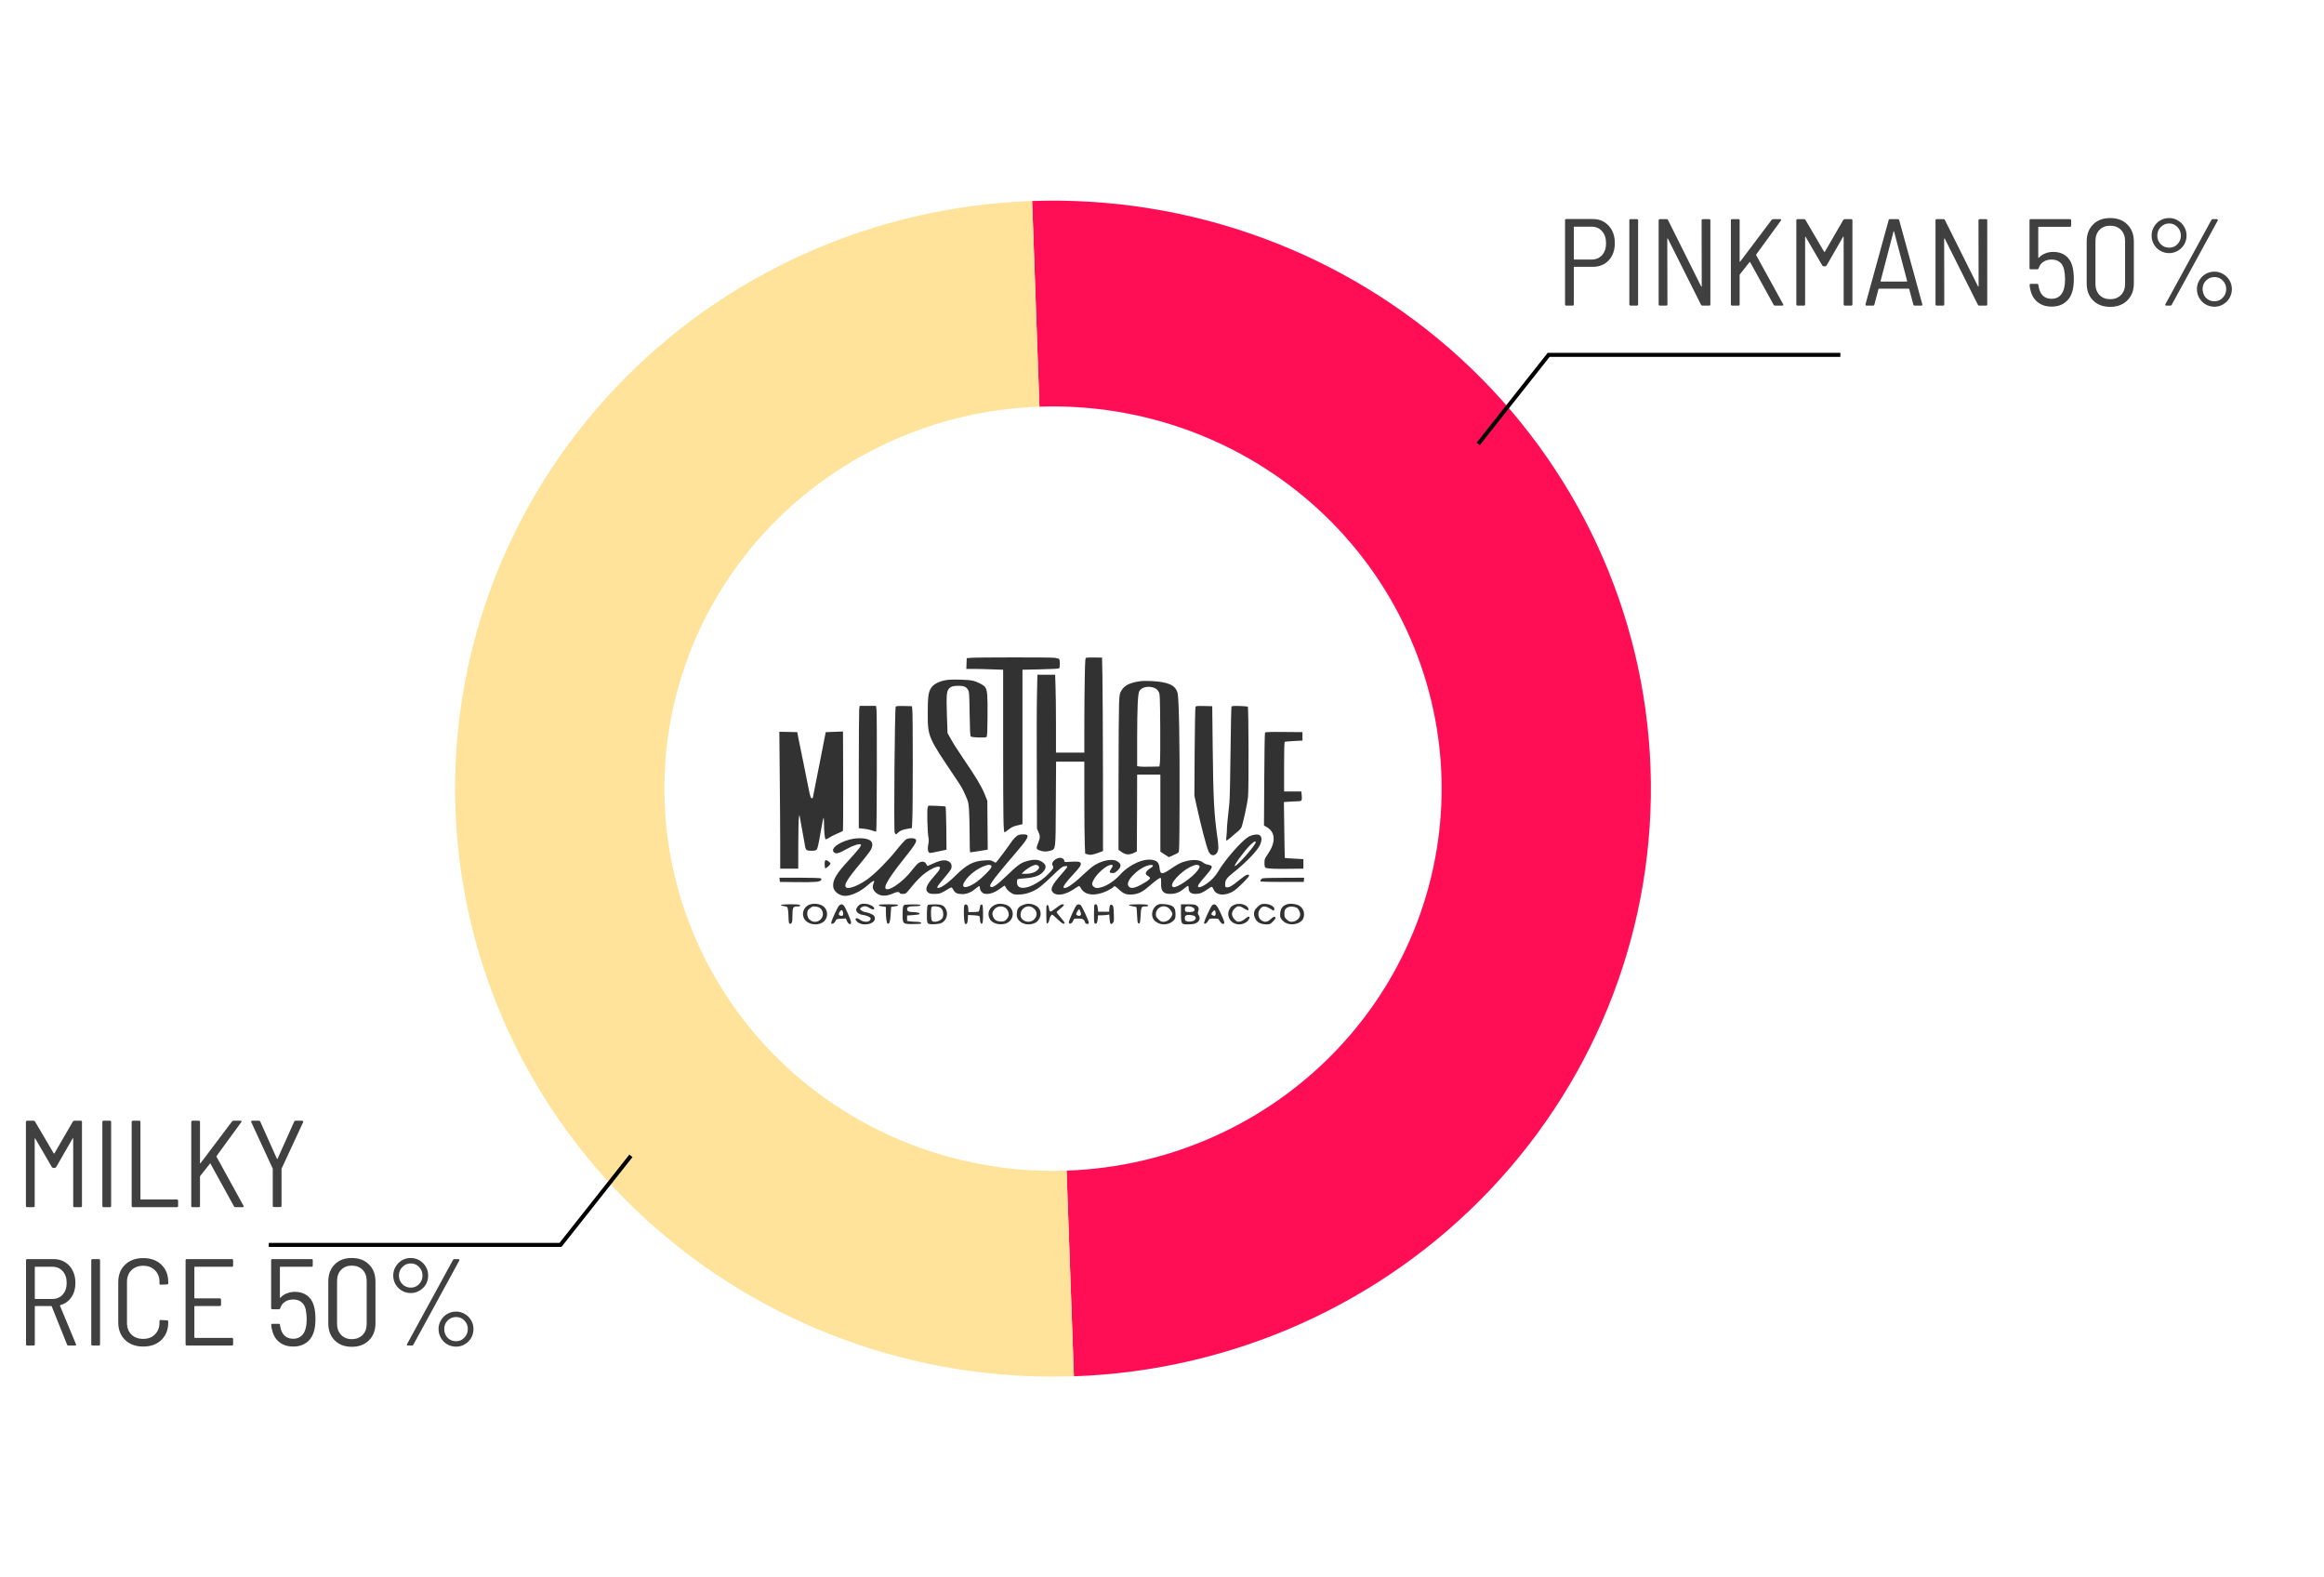 <svg width="84" height="57" viewBox="0 0 84 57" fill="none" xmlns="http://www.w3.org/2000/svg">
<path d="M37.306 7.263C43.034 7.066 48.607 9.115 52.799 12.958C56.991 16.801 59.459 22.125 59.658 27.756C59.858 33.389 57.775 38.868 53.866 42.989C49.957 47.111 44.543 49.537 38.815 49.733L38.551 42.301C42.274 42.173 45.793 40.596 48.334 37.917C50.875 35.239 52.229 31.677 52.099 28.016C51.969 24.355 50.365 20.895 47.641 18.397C44.916 15.899 41.294 14.567 37.57 14.695L37.306 7.263Z" fill="#FF0E56"/>
<path d="M38.815 49.733C33.087 49.93 27.514 47.882 23.322 44.038C19.13 40.195 16.663 34.872 16.462 29.24C16.262 23.608 18.346 18.128 22.255 14.007C26.164 9.885 31.578 7.459 37.306 7.263L37.57 14.695C33.847 14.823 30.328 16.4 27.787 19.079C25.246 21.758 23.892 25.319 24.022 28.98C24.152 32.641 25.756 36.101 28.48 38.599C31.205 41.097 34.828 42.429 38.551 42.301L38.815 49.733Z" fill="#FFE39B"/>
<path d="M53.43 16.041L55.975 12.823H66.519" stroke="black" stroke-width="0.146"/>
<path d="M22.804 41.768L20.259 44.985H9.715" stroke="black" stroke-width="0.146"/>
<path d="M2.633 40.529C2.648 40.508 2.665 40.498 2.686 40.498H2.918C2.948 40.498 2.963 40.513 2.963 40.542V43.577C2.963 43.607 2.948 43.622 2.918 43.622H2.691C2.661 43.622 2.646 43.607 2.646 43.577V41.149C2.646 41.141 2.643 41.135 2.637 41.132C2.631 41.129 2.627 41.132 2.624 41.141L2.03 42.172C2.015 42.192 1.997 42.203 1.977 42.203H1.928C1.907 42.203 1.889 42.192 1.874 42.172L1.276 41.145C1.273 41.136 1.268 41.133 1.263 41.136C1.257 41.139 1.254 41.145 1.254 41.154V43.577C1.254 43.607 1.239 43.622 1.209 43.622H0.981C0.952 43.622 0.937 43.607 0.937 43.577V40.542C0.937 40.513 0.952 40.498 0.981 40.498H1.213C1.234 40.498 1.252 40.508 1.267 40.529L1.941 41.676C1.944 41.679 1.948 41.681 1.954 41.681C1.96 41.681 1.965 41.679 1.968 41.676L2.633 40.529ZM3.745 43.622C3.715 43.622 3.7 43.607 3.7 43.577V40.542C3.7 40.513 3.715 40.498 3.745 40.498H3.972C4.002 40.498 4.017 40.513 4.017 40.542V43.577C4.017 43.607 4.002 43.622 3.972 43.622H3.745ZM4.804 43.622C4.774 43.622 4.759 43.607 4.759 43.577V40.542C4.759 40.513 4.774 40.498 4.804 40.498H5.032C5.061 40.498 5.076 40.513 5.076 40.542V43.328C5.076 43.339 5.082 43.345 5.094 43.345H6.393C6.423 43.345 6.438 43.36 6.438 43.39V43.577C6.438 43.607 6.423 43.622 6.393 43.622H4.804ZM6.957 43.622C6.927 43.622 6.913 43.607 6.913 43.577V40.542C6.913 40.513 6.927 40.498 6.957 40.498H7.185C7.215 40.498 7.229 40.513 7.229 40.542V42.024C7.229 42.03 7.232 42.035 7.238 42.038C7.244 42.038 7.249 42.035 7.252 42.029L8.385 40.525C8.397 40.507 8.417 40.498 8.443 40.498H8.693C8.711 40.498 8.723 40.504 8.729 40.516C8.735 40.525 8.732 40.536 8.72 40.551L7.827 41.774C7.825 41.783 7.825 41.792 7.827 41.801L8.8 43.569C8.806 43.58 8.809 43.589 8.809 43.595C8.809 43.613 8.796 43.622 8.769 43.622H8.51C8.484 43.622 8.466 43.612 8.457 43.591L7.609 42.051C7.603 42.036 7.595 42.036 7.586 42.051L7.238 42.493C7.232 42.499 7.229 42.506 7.229 42.515V43.577C7.229 43.607 7.215 43.622 7.185 43.622H6.957ZM9.904 43.618C9.874 43.618 9.859 43.603 9.859 43.573V42.243C9.859 42.231 9.858 42.224 9.855 42.221L9.083 40.551L9.078 40.533C9.078 40.51 9.092 40.498 9.118 40.498H9.36C9.383 40.498 9.4 40.51 9.409 40.533L10.007 41.868C10.01 41.874 10.014 41.877 10.02 41.877C10.026 41.877 10.03 41.874 10.034 41.868L10.632 40.533C10.64 40.51 10.657 40.498 10.681 40.498H10.922C10.937 40.498 10.947 40.504 10.953 40.516C10.962 40.525 10.963 40.536 10.957 40.551L10.181 42.221C10.178 42.224 10.176 42.231 10.176 42.243V43.573C10.176 43.603 10.161 43.618 10.132 43.618H9.904ZM2.472 48.622C2.448 48.622 2.432 48.61 2.423 48.586L1.87 47.207C1.867 47.198 1.861 47.194 1.852 47.194H1.276C1.264 47.194 1.258 47.2 1.258 47.212V48.577C1.258 48.607 1.243 48.622 1.213 48.622H0.986C0.956 48.622 0.941 48.607 0.941 48.577V45.542C0.941 45.513 0.956 45.498 0.986 45.498H1.932C2.087 45.498 2.224 45.533 2.343 45.605C2.465 45.676 2.558 45.778 2.624 45.908C2.692 46.039 2.726 46.19 2.726 46.359C2.726 46.562 2.677 46.734 2.579 46.877C2.481 47.02 2.347 47.115 2.177 47.163C2.166 47.169 2.163 47.176 2.169 47.185L2.744 48.569L2.749 48.586C2.749 48.61 2.735 48.622 2.709 48.622H2.472ZM1.276 45.775C1.264 45.775 1.258 45.781 1.258 45.792V46.922C1.258 46.934 1.264 46.939 1.276 46.939H1.892C2.047 46.939 2.172 46.886 2.267 46.779C2.362 46.672 2.41 46.532 2.41 46.359C2.41 46.184 2.362 46.042 2.267 45.935C2.172 45.828 2.047 45.775 1.892 45.775H1.276ZM3.344 48.622C3.314 48.622 3.299 48.607 3.299 48.577V45.542C3.299 45.513 3.314 45.498 3.344 45.498H3.571C3.601 45.498 3.616 45.513 3.616 45.542V48.577C3.616 48.607 3.601 48.622 3.571 48.622H3.344ZM5.175 48.658C4.904 48.658 4.686 48.577 4.519 48.417C4.355 48.256 4.274 48.043 4.274 47.779V46.337C4.274 46.072 4.355 45.861 4.519 45.703C4.686 45.542 4.904 45.462 5.175 45.462C5.449 45.462 5.668 45.541 5.831 45.699C5.998 45.856 6.081 46.066 6.081 46.328V46.368C6.081 46.398 6.066 46.413 6.037 46.413L5.809 46.422C5.779 46.422 5.764 46.408 5.764 46.382V46.319C5.764 46.146 5.709 46.007 5.599 45.9C5.492 45.792 5.351 45.739 5.175 45.739C5 45.739 4.858 45.792 4.751 45.9C4.644 46.004 4.59 46.144 4.59 46.319V47.801C4.59 47.976 4.644 48.118 4.751 48.225C4.858 48.329 5 48.381 5.175 48.381C5.351 48.381 5.492 48.328 5.599 48.22C5.709 48.113 5.764 47.973 5.764 47.801V47.738C5.764 47.712 5.779 47.698 5.809 47.698L6.037 47.712C6.066 47.712 6.081 47.726 6.081 47.756V47.787C6.081 48.049 5.998 48.261 5.831 48.421C5.668 48.579 5.449 48.658 5.175 48.658ZM8.426 45.73C8.426 45.76 8.411 45.775 8.381 45.775H7.042C7.031 45.775 7.025 45.781 7.025 45.792V46.899C7.025 46.911 7.031 46.917 7.042 46.917H7.944C7.974 46.917 7.989 46.932 7.989 46.962V47.149C7.989 47.179 7.974 47.194 7.944 47.194H7.042C7.031 47.194 7.025 47.2 7.025 47.212V48.328C7.025 48.339 7.031 48.345 7.042 48.345H8.381C8.411 48.345 8.426 48.36 8.426 48.39V48.577C8.426 48.607 8.411 48.622 8.381 48.622H6.752C6.723 48.622 6.708 48.607 6.708 48.577V45.542C6.708 45.513 6.723 45.498 6.752 45.498H8.381C8.411 45.498 8.426 45.513 8.426 45.542V45.73ZM11.344 47.18C11.383 47.32 11.402 47.481 11.402 47.663C11.402 47.814 11.389 47.945 11.362 48.055C11.317 48.249 11.228 48.397 11.094 48.502C10.963 48.606 10.798 48.658 10.599 48.658C10.396 48.658 10.228 48.604 10.094 48.497C9.96 48.39 9.873 48.24 9.831 48.046C9.816 47.993 9.807 47.938 9.804 47.881V47.872C9.804 47.848 9.818 47.837 9.844 47.837H10.076C10.103 47.837 10.118 47.848 10.121 47.872V47.89L10.139 47.979C10.166 48.107 10.218 48.206 10.295 48.274C10.376 48.342 10.477 48.377 10.599 48.377C10.718 48.377 10.816 48.342 10.893 48.274C10.974 48.203 11.027 48.103 11.054 47.975C11.075 47.892 11.085 47.789 11.085 47.667C11.085 47.554 11.073 47.438 11.05 47.319C11.023 47.2 10.971 47.111 10.893 47.051C10.816 46.989 10.718 46.957 10.599 46.957C10.486 46.957 10.387 46.984 10.304 47.038C10.224 47.088 10.167 47.163 10.134 47.261L10.126 47.279C10.123 47.3 10.108 47.31 10.081 47.31H9.844C9.815 47.31 9.8 47.295 9.8 47.265V45.542C9.8 45.513 9.815 45.498 9.844 45.498H11.259C11.289 45.498 11.304 45.513 11.304 45.542V45.73C11.304 45.76 11.289 45.775 11.259 45.775H10.134C10.123 45.775 10.117 45.781 10.117 45.792V46.886C10.117 46.892 10.118 46.896 10.121 46.899C10.127 46.899 10.133 46.896 10.139 46.89C10.198 46.825 10.273 46.774 10.362 46.739C10.454 46.7 10.553 46.681 10.657 46.681C10.832 46.681 10.978 46.724 11.094 46.81C11.213 46.893 11.296 47.017 11.344 47.18ZM12.714 48.667C12.458 48.667 12.253 48.589 12.098 48.435C11.943 48.28 11.866 48.073 11.866 47.814V46.306C11.866 46.05 11.943 45.844 12.098 45.69C12.253 45.535 12.458 45.458 12.714 45.458C12.973 45.458 13.18 45.535 13.334 45.69C13.492 45.844 13.571 46.05 13.571 46.306V47.814C13.571 48.073 13.492 48.28 13.334 48.435C13.18 48.589 12.973 48.667 12.714 48.667ZM12.714 48.39C12.878 48.39 13.009 48.339 13.107 48.238C13.205 48.137 13.254 48.003 13.254 47.837V46.288C13.254 46.121 13.205 45.987 13.107 45.886C13.009 45.785 12.878 45.734 12.714 45.734C12.556 45.734 12.428 45.785 12.33 45.886C12.232 45.987 12.183 46.121 12.183 46.288V47.837C12.183 48 12.232 48.134 12.33 48.238C12.428 48.339 12.556 48.39 12.714 48.39ZM14.847 46.725C14.731 46.725 14.624 46.697 14.526 46.64C14.431 46.584 14.355 46.508 14.298 46.413C14.242 46.315 14.213 46.207 14.213 46.091C14.213 45.975 14.242 45.87 14.298 45.775C14.355 45.676 14.431 45.599 14.526 45.542C14.624 45.486 14.731 45.458 14.847 45.458C14.96 45.458 15.064 45.486 15.159 45.542C15.258 45.599 15.335 45.676 15.392 45.775C15.448 45.87 15.476 45.975 15.476 46.091C15.476 46.207 15.448 46.315 15.392 46.413C15.335 46.508 15.258 46.584 15.159 46.64C15.064 46.697 14.96 46.725 14.847 46.725ZM14.744 48.622C14.729 48.622 14.718 48.618 14.709 48.609C14.703 48.597 14.704 48.583 14.713 48.569L16.373 45.529C16.382 45.508 16.4 45.498 16.427 45.498H16.57C16.585 45.498 16.595 45.504 16.601 45.516C16.61 45.525 16.61 45.536 16.601 45.551L14.941 48.591C14.932 48.612 14.914 48.622 14.887 48.622H14.744ZM14.847 46.529C14.966 46.529 15.066 46.487 15.146 46.404C15.229 46.318 15.271 46.213 15.271 46.091C15.271 45.969 15.229 45.867 15.146 45.783C15.066 45.697 14.966 45.654 14.847 45.654C14.728 45.654 14.627 45.697 14.544 45.783C14.46 45.867 14.419 45.969 14.419 46.091C14.419 46.213 14.46 46.318 14.544 46.404C14.627 46.487 14.728 46.529 14.847 46.529ZM16.485 48.662C16.369 48.662 16.262 48.634 16.164 48.577C16.069 48.521 15.993 48.444 15.936 48.345C15.88 48.247 15.851 48.14 15.851 48.024C15.851 47.911 15.88 47.807 15.936 47.712C15.993 47.613 16.069 47.536 16.164 47.48C16.262 47.423 16.369 47.395 16.485 47.395C16.598 47.395 16.702 47.423 16.797 47.48C16.896 47.536 16.973 47.613 17.03 47.712C17.086 47.807 17.114 47.911 17.114 48.024C17.114 48.14 17.086 48.247 17.03 48.345C16.973 48.444 16.896 48.521 16.797 48.577C16.702 48.634 16.598 48.662 16.485 48.662ZM16.485 48.466C16.604 48.466 16.704 48.423 16.784 48.336C16.867 48.25 16.909 48.146 16.909 48.024C16.909 47.902 16.867 47.799 16.784 47.716C16.704 47.633 16.604 47.591 16.485 47.591C16.366 47.591 16.265 47.633 16.182 47.716C16.098 47.799 16.057 47.902 16.057 48.024C16.057 48.149 16.097 48.255 16.177 48.341C16.26 48.424 16.363 48.466 16.485 48.466Z" fill="#404040"/>
<path d="M57.568 7.915C57.806 7.915 57.998 7.995 58.144 8.156C58.292 8.313 58.367 8.523 58.367 8.785C58.367 9.044 58.292 9.252 58.144 9.41C57.998 9.565 57.806 9.642 57.568 9.642H56.903C56.891 9.642 56.885 9.648 56.885 9.66V10.999C56.885 11.029 56.87 11.043 56.84 11.043H56.613C56.583 11.043 56.568 11.029 56.568 10.999V7.959C56.568 7.93 56.583 7.915 56.613 7.915H57.568ZM57.528 9.379C57.685 9.379 57.812 9.325 57.907 9.218C58.002 9.111 58.05 8.968 58.05 8.79C58.05 8.608 58.002 8.464 57.907 8.357C57.812 8.246 57.685 8.191 57.528 8.191H56.903C56.891 8.191 56.885 8.197 56.885 8.209V9.361C56.885 9.373 56.891 9.379 56.903 9.379H57.528ZM58.936 11.043C58.907 11.043 58.892 11.029 58.892 10.999V7.964C58.892 7.934 58.907 7.919 58.936 7.919H59.164C59.194 7.919 59.209 7.934 59.209 7.964V10.999C59.209 11.029 59.194 11.043 59.164 11.043H58.936ZM61.504 7.964C61.504 7.934 61.519 7.919 61.549 7.919H61.776C61.806 7.919 61.821 7.934 61.821 7.964V10.999C61.821 11.029 61.806 11.043 61.776 11.043H61.535C61.508 11.043 61.491 11.033 61.482 11.012L60.285 8.624C60.28 8.618 60.274 8.615 60.268 8.615C60.265 8.615 60.263 8.62 60.263 8.629L60.268 10.999C60.268 11.029 60.253 11.043 60.223 11.043H59.995C59.966 11.043 59.951 11.029 59.951 10.999V7.964C59.951 7.934 59.966 7.919 59.995 7.919H60.236C60.263 7.919 60.281 7.93 60.29 7.95L61.486 10.347C61.492 10.353 61.497 10.356 61.499 10.356C61.505 10.356 61.508 10.352 61.508 10.343L61.504 7.964ZM62.606 11.043C62.577 11.043 62.562 11.029 62.562 10.999V7.964C62.562 7.934 62.577 7.919 62.606 7.919H62.834C62.864 7.919 62.879 7.934 62.879 7.964V9.446C62.879 9.452 62.882 9.456 62.887 9.459C62.893 9.459 62.898 9.456 62.901 9.45L64.034 7.946C64.046 7.928 64.066 7.919 64.093 7.919H64.343C64.36 7.919 64.372 7.925 64.378 7.937C64.384 7.946 64.381 7.958 64.369 7.973L63.477 9.196C63.474 9.205 63.474 9.214 63.477 9.222L64.45 10.99C64.456 11.002 64.459 11.011 64.459 11.017C64.459 11.034 64.445 11.043 64.418 11.043H64.159C64.133 11.043 64.115 11.033 64.106 11.012L63.258 9.472C63.252 9.458 63.245 9.458 63.236 9.472L62.887 9.914C62.882 9.92 62.879 9.928 62.879 9.937V10.999C62.879 11.029 62.864 11.043 62.834 11.043H62.606ZM66.624 7.95C66.639 7.93 66.657 7.919 66.678 7.919H66.91C66.94 7.919 66.955 7.934 66.955 7.964V10.999C66.955 11.029 66.94 11.043 66.91 11.043H66.682C66.653 11.043 66.638 11.029 66.638 10.999V8.571C66.638 8.562 66.635 8.556 66.629 8.553C66.623 8.55 66.618 8.553 66.615 8.562L66.022 9.593C66.007 9.614 65.989 9.624 65.968 9.624H65.919C65.898 9.624 65.88 9.614 65.866 9.593L65.267 8.566C65.264 8.557 65.26 8.554 65.254 8.557C65.248 8.56 65.245 8.566 65.245 8.575V10.999C65.245 11.029 65.23 11.043 65.201 11.043H64.973C64.943 11.043 64.928 11.029 64.928 10.999V7.964C64.928 7.934 64.943 7.919 64.973 7.919H65.205C65.226 7.919 65.244 7.93 65.259 7.95L65.933 9.097C65.936 9.1 65.94 9.102 65.946 9.102C65.952 9.102 65.956 9.1 65.959 9.097L66.624 7.95ZM69.205 11.043C69.178 11.043 69.162 11.03 69.156 11.003L69.008 10.445C69.005 10.437 68.998 10.432 68.986 10.432H67.919C67.907 10.432 67.9 10.437 67.897 10.445L67.75 11.003C67.744 11.03 67.728 11.043 67.701 11.043H67.469C67.454 11.043 67.442 11.039 67.433 11.03C67.427 11.021 67.425 11.009 67.428 10.994L68.263 7.959C68.269 7.933 68.285 7.919 68.312 7.919H68.598C68.625 7.919 68.641 7.933 68.647 7.959L69.481 10.994L69.486 11.008C69.486 11.032 69.471 11.043 69.441 11.043H69.205ZM67.973 10.155C67.97 10.158 67.97 10.163 67.973 10.169C67.979 10.172 67.985 10.173 67.991 10.173H68.915C68.921 10.173 68.925 10.172 68.928 10.169C68.934 10.163 68.936 10.158 68.933 10.155L68.459 8.361C68.457 8.355 68.454 8.352 68.451 8.352C68.448 8.352 68.445 8.355 68.442 8.361L67.973 10.155ZM71.511 7.964C71.511 7.934 71.526 7.919 71.556 7.919H71.784C71.814 7.919 71.828 7.934 71.828 7.964V10.999C71.828 11.029 71.814 11.043 71.784 11.043H71.543C71.516 11.043 71.498 11.033 71.489 11.012L70.293 8.624C70.287 8.618 70.281 8.615 70.275 8.615C70.272 8.615 70.271 8.62 70.271 8.629L70.275 10.999C70.275 11.029 70.26 11.043 70.231 11.043H70.003C69.973 11.043 69.958 11.029 69.958 10.999V7.964C69.958 7.934 69.973 7.919 70.003 7.919H70.244C70.271 7.919 70.289 7.93 70.297 7.95L71.494 10.347C71.5 10.353 71.504 10.356 71.507 10.356C71.513 10.356 71.516 10.352 71.516 10.343L71.511 7.964ZM74.9 9.602C74.939 9.742 74.958 9.902 74.958 10.084C74.958 10.236 74.944 10.367 74.918 10.477C74.873 10.67 74.784 10.819 74.65 10.923C74.519 11.027 74.354 11.079 74.154 11.079C73.952 11.079 73.784 11.026 73.65 10.918C73.516 10.811 73.428 10.661 73.387 10.468C73.372 10.414 73.363 10.359 73.36 10.303V10.294C73.36 10.27 73.373 10.258 73.4 10.258H73.632C73.659 10.258 73.674 10.27 73.677 10.294V10.312L73.695 10.401C73.722 10.529 73.774 10.627 73.851 10.695C73.931 10.764 74.032 10.798 74.154 10.798C74.273 10.798 74.372 10.764 74.449 10.695C74.529 10.624 74.583 10.524 74.61 10.396C74.63 10.313 74.641 10.21 74.641 10.088C74.641 9.975 74.629 9.859 74.605 9.74C74.578 9.621 74.526 9.532 74.449 9.472C74.372 9.41 74.273 9.379 74.154 9.379C74.041 9.379 73.943 9.405 73.86 9.459C73.779 9.51 73.723 9.584 73.69 9.682L73.681 9.7C73.678 9.721 73.663 9.731 73.637 9.731H73.4C73.37 9.731 73.356 9.716 73.356 9.687V7.964C73.356 7.934 73.37 7.919 73.4 7.919H74.815C74.845 7.919 74.86 7.934 74.86 7.964V8.151C74.86 8.181 74.845 8.196 74.815 8.196H73.69C73.678 8.196 73.672 8.202 73.672 8.214V9.307C73.672 9.313 73.674 9.318 73.677 9.321C73.683 9.321 73.689 9.318 73.695 9.312C73.754 9.246 73.829 9.196 73.918 9.16C74.01 9.121 74.108 9.102 74.213 9.102C74.388 9.102 74.534 9.145 74.65 9.231C74.769 9.315 74.852 9.438 74.9 9.602ZM76.27 11.088C76.014 11.088 75.808 11.011 75.654 10.856C75.499 10.701 75.422 10.495 75.422 10.236V8.727C75.422 8.471 75.499 8.266 75.654 8.111C75.808 7.956 76.014 7.879 76.27 7.879C76.529 7.879 76.735 7.956 76.89 8.111C77.048 8.266 77.127 8.471 77.127 8.727V10.236C77.127 10.495 77.048 10.701 76.89 10.856C76.735 11.011 76.529 11.088 76.27 11.088ZM76.27 10.811C76.433 10.811 76.564 10.761 76.662 10.66C76.761 10.558 76.81 10.425 76.81 10.258V8.709C76.81 8.543 76.761 8.409 76.662 8.307C76.564 8.206 76.433 8.156 76.27 8.156C76.112 8.156 75.984 8.206 75.886 8.307C75.788 8.409 75.739 8.543 75.739 8.709V10.258C75.739 10.422 75.788 10.556 75.886 10.66C75.984 10.761 76.112 10.811 76.27 10.811ZM78.403 9.147C78.287 9.147 78.18 9.118 78.081 9.062C77.986 9.005 77.91 8.929 77.854 8.834C77.797 8.736 77.769 8.629 77.769 8.513C77.769 8.397 77.797 8.291 77.854 8.196C77.91 8.098 77.986 8.02 78.081 7.964C78.18 7.907 78.287 7.879 78.403 7.879C78.516 7.879 78.62 7.907 78.715 7.964C78.813 8.02 78.891 8.098 78.947 8.196C79.004 8.291 79.032 8.397 79.032 8.513C79.032 8.629 79.004 8.736 78.947 8.834C78.891 8.929 78.813 9.005 78.715 9.062C78.62 9.118 78.516 9.147 78.403 9.147ZM78.3 11.043C78.285 11.043 78.273 11.039 78.264 11.03C78.258 11.018 78.26 11.005 78.269 10.99L79.929 7.95C79.938 7.93 79.956 7.919 79.983 7.919H80.126C80.141 7.919 80.151 7.925 80.157 7.937C80.166 7.946 80.166 7.958 80.157 7.973L78.496 11.012C78.488 11.033 78.47 11.043 78.443 11.043H78.3ZM78.403 8.95C78.522 8.95 78.621 8.909 78.702 8.825C78.785 8.739 78.827 8.635 78.827 8.513C78.827 8.391 78.785 8.288 78.702 8.205C78.621 8.119 78.522 8.075 78.403 8.075C78.284 8.075 78.183 8.119 78.099 8.205C78.016 8.288 77.974 8.391 77.974 8.513C77.974 8.635 78.016 8.739 78.099 8.825C78.183 8.909 78.284 8.95 78.403 8.95ZM80.041 11.084C79.925 11.084 79.818 11.055 79.719 10.999C79.624 10.942 79.548 10.865 79.492 10.767C79.435 10.668 79.407 10.561 79.407 10.445C79.407 10.332 79.435 10.228 79.492 10.133C79.548 10.035 79.624 9.957 79.719 9.901C79.818 9.844 79.925 9.816 80.041 9.816C80.154 9.816 80.258 9.844 80.353 9.901C80.451 9.957 80.529 10.035 80.585 10.133C80.642 10.228 80.67 10.332 80.67 10.445C80.67 10.561 80.642 10.668 80.585 10.767C80.529 10.865 80.451 10.942 80.353 10.999C80.258 11.055 80.154 11.084 80.041 11.084ZM80.041 10.887C80.16 10.887 80.26 10.844 80.34 10.758C80.423 10.671 80.465 10.567 80.465 10.445C80.465 10.323 80.423 10.221 80.34 10.137C80.26 10.054 80.16 10.012 80.041 10.012C79.922 10.012 79.821 10.054 79.737 10.137C79.654 10.221 79.612 10.323 79.612 10.445C79.612 10.57 79.653 10.676 79.733 10.762C79.816 10.846 79.919 10.887 80.041 10.887Z" fill="#404040"/>
<path fill-rule="evenodd" clip-rule="evenodd" d="M35.094 23.77L34.942 23.784L34.935 23.977L34.928 24.171H35.17C35.303 24.171 35.604 24.178 35.834 24.187L36.258 24.201V26.889C36.258 29.506 36.267 30.075 36.309 30.075C36.319 30.075 36.389 30.029 36.463 29.97C36.57 29.886 36.631 29.857 36.778 29.825L36.957 29.782V26.992V24.201L37.614 24.187C38.103 24.176 38.275 24.164 38.289 24.143C38.315 24.101 38.312 23.862 38.287 23.822C38.273 23.801 38.205 23.78 38.128 23.77C37.97 23.749 35.317 23.752 35.094 23.77Z" fill="#323232"/>
<path fill-rule="evenodd" clip-rule="evenodd" d="M39.272 23.767C39.225 23.776 39.223 23.79 39.209 24.46C39.2 24.837 39.193 25.606 39.193 26.168V27.195H38.68H38.168V26.192C38.168 25.641 38.161 25.009 38.151 24.786L38.138 24.383H37.818H37.497L37.481 25.114C37.471 25.517 37.469 26.77 37.474 27.897L37.481 29.948L37.534 30.062C37.599 30.208 37.599 30.28 37.527 30.451C37.448 30.639 37.453 30.681 37.546 30.718C37.686 30.777 37.809 30.786 37.947 30.744C38.166 30.681 38.154 30.777 38.163 29.027L38.172 27.523H38.682H39.193V28.851C39.193 29.584 39.2 30.332 39.209 30.512L39.223 30.845L39.311 30.873C39.407 30.906 39.505 30.889 39.74 30.8L39.868 30.753L39.866 27.925C39.863 26.37 39.854 24.798 39.847 24.43L39.833 23.762L39.577 23.76C39.437 23.757 39.3 23.76 39.272 23.767Z" fill="#323232"/>
<path fill-rule="evenodd" clip-rule="evenodd" d="M34.236 24.57C33.941 24.612 33.733 24.722 33.638 24.884C33.554 25.029 33.533 25.21 33.533 25.763C33.533 26.623 33.538 26.63 34.511 28.073C34.749 28.427 34.784 28.485 34.895 28.736C34.996 28.959 35.005 28.996 35.024 29.251C35.035 29.401 35.047 29.814 35.047 30.163C35.047 30.514 35.054 30.802 35.066 30.802C35.075 30.802 35.222 30.781 35.392 30.753L35.701 30.702L35.694 29.821L35.687 28.94L35.587 28.689C35.475 28.413 35.268 28.066 34.814 27.405C34.651 27.166 34.455 26.862 34.383 26.73L34.248 26.489L34.225 25.828C34.202 25.102 34.213 24.968 34.316 24.868C34.381 24.802 34.46 24.781 34.651 24.781C34.835 24.781 34.919 24.816 34.982 24.917C35.033 25.001 35.035 25.022 35.047 25.793C35.056 26.393 35.066 26.59 35.089 26.613C35.126 26.651 35.601 26.667 35.652 26.634C35.683 26.613 35.687 26.498 35.694 25.882C35.701 25.114 35.687 24.943 35.606 24.828C35.55 24.748 35.322 24.633 35.14 24.593C34.975 24.558 34.427 24.544 34.236 24.57Z" fill="#323232"/>
<path fill-rule="evenodd" clip-rule="evenodd" d="M41.203 24.617C40.835 24.669 40.641 24.767 40.529 24.959C40.469 25.06 40.464 25.097 40.448 25.411C40.439 25.599 40.429 26.869 40.429 28.23L40.427 30.707L40.504 30.763C40.674 30.894 40.809 30.906 41.005 30.81L41.091 30.767L41.098 29.378L41.102 27.991H41.522H41.941V29.383V30.774L42.092 30.873L42.246 30.974L42.393 30.91C42.477 30.875 42.56 30.831 42.586 30.814C42.626 30.784 42.628 30.697 42.635 28.97C42.644 26.878 42.614 25.236 42.563 25.044C42.486 24.753 42.227 24.638 41.58 24.608C41.452 24.603 41.282 24.605 41.203 24.617ZM41.755 24.872C41.806 24.898 41.852 24.948 41.883 25.006C41.925 25.093 41.927 25.163 41.936 26.257C41.941 26.895 41.936 27.48 41.925 27.558L41.906 27.698L41.58 27.705C41.401 27.71 41.219 27.705 41.179 27.698L41.102 27.684V26.672C41.105 25.543 41.126 25.083 41.179 24.978C41.261 24.819 41.543 24.767 41.755 24.872Z" fill="#323232"/>
<path fill-rule="evenodd" clip-rule="evenodd" d="M31.055 25.65C31.048 25.73 31.041 26.726 31.041 27.862V29.928L31.206 29.945C31.297 29.952 31.432 29.98 31.507 30.006C31.584 30.032 31.656 30.053 31.67 30.053C31.695 30.053 31.705 25.807 31.679 25.615L31.663 25.507H31.367H31.071L31.055 25.65Z" fill="#323232"/>
<path fill-rule="evenodd" clip-rule="evenodd" d="M32.375 25.536C32.34 25.589 32.303 29.91 32.336 30.074C32.354 30.158 32.389 30.165 32.452 30.097C32.52 30.022 32.62 29.98 32.797 29.95L32.962 29.922L32.976 29.594C32.997 29.165 32.997 25.84 32.976 25.66L32.962 25.519L32.678 25.512C32.468 25.507 32.389 25.515 32.375 25.536Z" fill="#323232"/>
<path fill-rule="evenodd" clip-rule="evenodd" d="M43.21 25.547C43.199 25.57 43.187 26.301 43.18 27.173L43.171 28.754L43.245 29.094C43.415 29.865 43.597 30.558 43.681 30.762C43.788 31.013 44.037 30.91 44.037 30.617C44.037 30.544 44.025 30.411 44.011 30.322C43.883 29.443 43.855 28.939 43.832 26.983L43.816 25.519L43.522 25.512C43.259 25.507 43.227 25.509 43.21 25.547Z" fill="#323232"/>
<path fill-rule="evenodd" clip-rule="evenodd" d="M44.512 25.532C44.503 25.549 44.487 26.292 44.477 27.18C44.468 28.07 44.45 28.899 44.435 29.021C44.373 29.598 44.345 29.881 44.347 29.947C44.349 29.984 44.342 30.099 44.331 30.2C44.312 30.385 44.312 30.385 44.363 30.357C44.391 30.343 44.468 30.279 44.533 30.221C44.601 30.16 44.694 30.08 44.743 30.043C44.792 30.005 44.848 29.944 44.866 29.909C44.915 29.813 45.081 29.068 45.109 28.808C45.139 28.55 45.132 25.568 45.102 25.537C45.09 25.528 44.957 25.516 44.806 25.511C44.601 25.504 44.526 25.511 44.512 25.532Z" fill="#323232"/>
<path fill-rule="evenodd" clip-rule="evenodd" d="M30.158 26.445L29.846 26.456L29.618 27.616C29.492 28.253 29.385 28.79 29.383 28.809C29.371 28.87 29.325 28.86 29.297 28.795C29.283 28.759 29.257 28.649 29.238 28.553C29.222 28.457 29.136 28.035 29.05 27.616C28.963 27.197 28.875 26.766 28.854 26.655L28.817 26.456L28.493 26.449L28.169 26.442L28.183 28.028C28.193 28.902 28.2 30.015 28.2 30.503V31.388H28.526H28.852L28.854 30.526C28.854 30.053 28.863 29.612 28.875 29.549C28.884 29.483 28.894 29.439 28.896 29.448C28.95 29.734 29.082 30.468 29.094 30.547C29.119 30.721 29.148 30.744 29.331 30.742C29.46 30.742 29.494 30.732 29.525 30.692C29.55 30.662 29.595 30.463 29.653 30.121C29.702 29.833 29.751 29.579 29.762 29.561C29.774 29.537 29.783 29.598 29.783 29.725C29.783 30.043 29.811 30.313 29.841 30.325C29.858 30.332 29.916 30.306 29.972 30.268C30.028 30.231 30.158 30.165 30.261 30.123C30.363 30.079 30.454 30.036 30.466 30.029C30.475 30.022 30.48 29.209 30.477 28.223L30.47 26.433L30.158 26.445Z" fill="#323232"/>
<path fill-rule="evenodd" clip-rule="evenodd" d="M45.724 26.473C45.712 26.489 45.7 27.251 45.696 28.167L45.686 29.831L45.779 29.884C45.968 29.99 46.054 30.156 46.033 30.372C46.017 30.526 45.952 30.676 45.812 30.883C45.712 31.028 45.703 31.053 45.703 31.18C45.703 31.271 45.714 31.33 45.737 31.351C45.777 31.391 46.098 31.405 46.734 31.393L47.111 31.389V31.215V31.044L46.781 31.028C46.599 31.018 46.445 31.007 46.441 31.004C46.436 31 46.427 30.543 46.42 29.99L46.406 28.982L46.622 28.968C46.741 28.959 46.883 28.952 46.937 28.952C47.053 28.952 47.067 28.924 47.049 28.727L47.035 28.6H46.725H46.413V27.712C46.413 27.108 46.42 26.817 46.438 26.808C46.452 26.799 46.602 26.785 46.769 26.777L47.077 26.761V26.609V26.456L46.408 26.45C45.894 26.445 45.737 26.452 45.724 26.473Z" fill="#323232"/>
<path fill-rule="evenodd" clip-rule="evenodd" d="M33.531 29.176C33.5 29.256 33.521 30.09 33.559 30.266C33.575 30.336 33.572 30.406 33.559 30.477C33.524 30.62 33.528 30.739 33.566 30.791C33.596 30.833 33.603 30.833 33.85 30.781C33.989 30.751 34.127 30.723 34.157 30.716L34.211 30.704L34.204 29.936C34.199 29.511 34.187 29.158 34.178 29.148C34.169 29.137 34.024 29.125 33.859 29.12L33.556 29.111L33.531 29.176Z" fill="#323232"/>
<path fill-rule="evenodd" clip-rule="evenodd" d="M36.816 30.173C36.728 30.208 36.616 30.327 36.486 30.522C36.374 30.69 36.004 31.178 35.987 31.178C35.985 31.178 35.943 31.154 35.896 31.128C35.82 31.082 35.787 31.079 35.587 31.091C35.188 31.112 34.941 31.241 34.55 31.628C34.227 31.949 33.94 32.136 33.88 32.075C33.863 32.059 33.917 31.977 34.038 31.834C34.406 31.393 34.406 31.393 34.39 31.257C34.385 31.213 34.357 31.173 34.301 31.136C34.187 31.058 34.019 31.075 33.761 31.189C33.654 31.236 33.553 31.281 33.539 31.288C33.523 31.295 33.5 31.274 33.488 31.241C33.435 31.1 33.265 31.103 33.134 31.243C33.09 31.29 32.992 31.407 32.918 31.501C32.69 31.792 32.291 32.101 32.105 32.131C31.86 32.171 32.035 31.829 32.659 31.049C33.116 30.477 33.176 30.369 33.069 30.311C32.995 30.273 32.829 30.283 32.748 30.332C32.708 30.358 32.55 30.533 32.396 30.726C32.089 31.11 31.653 31.548 31.374 31.756C31.059 31.991 30.675 32.143 30.586 32.068C30.486 31.986 30.607 31.785 31.131 31.159C31.264 31 31.406 30.814 31.451 30.749C31.537 30.615 31.553 30.496 31.495 30.412C31.409 30.287 31.048 30.252 30.724 30.334C30.272 30.449 29.983 30.695 30.163 30.814C30.237 30.861 30.337 30.831 30.617 30.672C30.845 30.545 31.073 30.475 31.117 30.519C31.148 30.55 31.017 30.718 30.668 31.096C30.228 31.569 30.09 31.806 30.116 32.04C30.135 32.216 30.335 32.37 30.542 32.373C30.77 32.373 31.104 32.218 31.364 31.986C31.46 31.902 31.551 31.834 31.569 31.834C31.607 31.834 31.607 31.829 31.565 31.949C31.523 32.07 31.553 32.166 31.667 32.263C31.818 32.389 32.023 32.398 32.27 32.288C32.415 32.223 32.496 32.216 32.517 32.267C32.526 32.291 32.564 32.302 32.634 32.302C32.736 32.302 32.741 32.3 32.906 32.096C33.144 31.806 33.29 31.658 33.451 31.541C33.831 31.267 34.103 31.236 33.912 31.489C33.875 31.536 33.779 31.649 33.698 31.742C33.474 31.998 33.428 32.159 33.547 32.253C33.598 32.293 33.642 32.302 33.782 32.302C33.963 32.302 34.022 32.281 34.248 32.138C34.308 32.099 34.371 32.068 34.387 32.068C34.404 32.068 34.436 32.108 34.462 32.159C34.518 32.27 34.608 32.309 34.79 32.309C34.953 32.307 35.109 32.241 35.261 32.113C35.321 32.063 35.379 32.021 35.393 32.021C35.407 32.021 35.419 32.054 35.419 32.094C35.419 32.141 35.442 32.188 35.486 32.234C35.545 32.293 35.573 32.302 35.68 32.302C35.827 32.302 36.001 32.227 36.183 32.087C36.25 32.035 36.311 31.998 36.318 32.005C36.325 32.012 36.348 32.052 36.371 32.096C36.395 32.138 36.462 32.209 36.523 32.248C36.621 32.316 36.656 32.326 36.781 32.326C36.986 32.326 37.152 32.288 37.329 32.206C37.536 32.11 37.673 31.998 38.051 31.635C38.3 31.391 38.391 31.318 38.454 31.307C38.631 31.271 38.624 31.295 38.377 31.576C38.002 31.998 37.937 32.148 38.076 32.265C38.218 32.384 38.514 32.331 38.812 32.131C38.898 32.073 38.985 32.021 38.998 32.017C39.015 32.012 39.045 32.047 39.068 32.092C39.208 32.366 39.609 32.398 40.054 32.173C40.137 32.131 40.221 32.08 40.237 32.059C40.284 32.002 40.303 32.01 40.452 32.148C40.617 32.302 40.706 32.335 40.925 32.321C41.141 32.307 41.3 32.23 41.53 32.026C41.761 31.827 41.917 31.712 41.949 31.724C41.966 31.728 41.973 31.796 41.968 31.906C41.956 32.197 42.042 32.302 42.292 32.302C42.49 32.302 42.632 32.248 42.788 32.117C42.865 32.052 42.934 32.005 42.946 32.012C42.955 32.019 42.965 32.061 42.965 32.105C42.965 32.237 43.049 32.302 43.214 32.302C43.365 32.302 43.475 32.258 43.652 32.129C43.715 32.082 43.782 32.045 43.798 32.045C43.812 32.045 43.845 32.089 43.866 32.141C43.955 32.368 44.313 32.387 44.609 32.183C44.767 32.075 45.161 31.679 45.149 31.642C45.124 31.564 45.04 31.604 44.791 31.803C44.525 32.021 44.425 32.077 44.334 32.063C44.288 32.056 44.281 32.045 44.283 31.946C44.283 31.803 44.343 31.719 44.567 31.541C45.04 31.166 45.443 30.749 45.543 30.529C45.622 30.358 45.61 30.219 45.517 30.173C45.429 30.13 45.226 30.17 45.096 30.257C44.835 30.433 44.269 31.084 44.036 31.482C43.924 31.67 43.782 31.82 43.6 31.942C43.444 32.047 43.342 32.082 43.309 32.049C43.275 32.014 43.351 31.902 43.57 31.658C43.661 31.555 43.754 31.435 43.775 31.393C43.812 31.318 43.81 31.311 43.773 31.283C43.75 31.267 43.691 31.248 43.642 31.239C43.591 31.232 43.519 31.199 43.482 31.166C43.344 31.051 43.067 31.047 42.746 31.154C42.657 31.182 42.499 31.271 42.345 31.377C42.001 31.618 41.935 31.613 41.91 31.356C41.893 31.192 41.837 31.119 41.698 31.082C41.372 30.993 40.829 31.227 40.491 31.602C40.256 31.862 39.942 32.056 39.704 32.084C39.62 32.094 39.588 32.087 39.536 32.045C39.455 31.981 39.455 31.923 39.539 31.775C39.667 31.55 39.977 31.281 40.135 31.255C40.237 31.239 40.242 31.279 40.158 31.403C40.084 31.51 40.093 31.538 40.198 31.548C40.266 31.553 40.298 31.541 40.368 31.48C40.54 31.328 40.545 31.218 40.38 31.122C40.212 31.021 39.856 31.084 39.56 31.264C39.485 31.309 39.297 31.468 39.141 31.616C38.77 31.97 38.51 32.141 38.442 32.073C38.412 32.042 38.544 31.86 38.798 31.59C39.031 31.342 39.087 31.257 39.061 31.189C39.041 31.136 38.952 31.124 38.7 31.14C38.479 31.157 38.47 31.154 38.47 31.11C38.47 31.084 38.444 31.044 38.412 31.023C38.263 30.925 37.96 31.133 38.046 31.274C38.093 31.346 38.079 31.382 37.944 31.527C37.769 31.719 37.566 31.869 37.331 31.984C36.989 32.148 36.758 32.108 36.758 31.883C36.758 31.831 36.767 31.782 36.777 31.773C36.786 31.764 36.907 31.747 37.045 31.738C37.419 31.71 37.624 31.628 37.736 31.464C37.818 31.344 37.811 31.269 37.713 31.18C37.566 31.051 37.375 31.035 37.07 31.131C36.886 31.187 36.758 31.283 36.381 31.649C36.025 31.993 35.861 32.103 35.801 32.04C35.771 32.012 35.78 31.988 35.857 31.867C35.945 31.731 36.241 31.367 36.707 30.826C37.133 30.332 37.212 30.194 37.091 30.161C37.014 30.14 36.884 30.147 36.816 30.173ZM45.387 30.435C45.387 30.536 44.721 31.295 44.632 31.295C44.576 31.295 44.968 30.758 45.179 30.547C45.317 30.409 45.387 30.372 45.387 30.435ZM35.801 31.262C35.88 31.293 35.836 31.375 35.624 31.585C35.391 31.817 35.2 31.956 35.016 32.026C34.816 32.103 34.753 32.023 34.874 31.843C35.035 31.599 35.342 31.37 35.617 31.281C35.726 31.246 35.752 31.243 35.801 31.262ZM37.524 31.285C37.578 31.337 37.571 31.37 37.496 31.442C37.408 31.527 37.257 31.576 37.077 31.576H36.926L36.979 31.517C37.052 31.44 37.249 31.309 37.34 31.276C37.441 31.241 37.482 31.243 37.524 31.285ZM41.672 31.29C41.672 31.307 41.63 31.344 41.581 31.372C41.469 31.435 41.397 31.529 41.418 31.583C41.425 31.607 41.463 31.639 41.5 31.66C41.537 31.679 41.567 31.71 41.567 31.728C41.567 31.773 41.456 31.855 41.241 31.97C40.978 32.113 40.841 32.122 40.778 32C40.692 31.841 41.081 31.424 41.435 31.293C41.567 31.243 41.672 31.243 41.672 31.29ZM43.309 31.262C43.379 31.283 43.375 31.337 43.286 31.456C43.102 31.707 42.534 32.099 42.408 32.056C42.206 31.993 42.695 31.452 43.102 31.293C43.223 31.246 43.235 31.243 43.309 31.262Z" fill="#323232"/>
<path fill-rule="evenodd" clip-rule="evenodd" d="M29.823 31.1C29.797 31.123 29.804 31.36 29.83 31.376C29.856 31.393 30.017 31.245 30.017 31.205C30.017 31.175 29.902 31.083 29.865 31.083C29.851 31.083 29.83 31.09 29.823 31.1Z" fill="#323232"/>
<path fill-rule="evenodd" clip-rule="evenodd" d="M28.181 31.791L28.188 31.869L28.796 31.876C29.464 31.883 29.636 31.869 29.676 31.803C29.695 31.77 29.695 31.756 29.667 31.74C29.646 31.726 29.326 31.716 28.903 31.716H28.174L28.181 31.791Z" fill="#323232"/>
<path fill-rule="evenodd" clip-rule="evenodd" d="M45.63 31.74C45.579 31.761 45.539 31.829 45.565 31.855C45.572 31.862 45.926 31.869 46.349 31.869H47.123L47.13 31.791L47.137 31.716L46.408 31.719C46.007 31.719 45.658 31.728 45.63 31.74Z" fill="#323232"/>
<path fill-rule="evenodd" clip-rule="evenodd" d="M29.287 32.679C29.022 32.757 28.933 33.089 29.131 33.279C29.31 33.448 29.655 33.443 29.806 33.272C29.948 33.11 29.918 32.862 29.746 32.74C29.636 32.663 29.439 32.637 29.287 32.679ZM29.641 32.813C29.674 32.836 29.716 32.895 29.73 32.942C29.811 33.188 29.525 33.408 29.308 33.265C29.217 33.204 29.18 33.132 29.178 33.01C29.178 32.93 29.192 32.897 29.243 32.848C29.278 32.815 29.327 32.78 29.352 32.768C29.422 32.738 29.573 32.761 29.641 32.813Z" fill="#323232"/>
<path fill-rule="evenodd" clip-rule="evenodd" d="M31.096 32.677C31.029 32.705 30.947 32.812 30.947 32.876C30.947 32.962 31.05 33.042 31.18 33.059C31.313 33.075 31.45 33.133 31.469 33.183C31.476 33.202 31.46 33.239 31.434 33.265C31.364 33.335 31.189 33.316 31.075 33.23C30.947 33.131 30.861 33.194 30.978 33.305C31.169 33.485 31.623 33.403 31.623 33.187C31.623 33.152 31.602 33.101 31.578 33.077C31.539 33.038 31.332 32.958 31.266 32.958C31.218 32.958 31.087 32.88 31.087 32.85C31.087 32.803 31.183 32.747 31.264 32.747C31.304 32.747 31.376 32.773 31.422 32.806C31.516 32.869 31.599 32.883 31.599 32.834C31.599 32.714 31.262 32.609 31.096 32.677Z" fill="#323232"/>
<path fill-rule="evenodd" clip-rule="evenodd" d="M36.02 32.675C35.753 32.761 35.653 33.005 35.79 33.23C35.871 33.366 36.121 33.436 36.326 33.38C36.631 33.298 36.705 32.919 36.454 32.74C36.349 32.668 36.142 32.637 36.02 32.675ZM36.342 32.806C36.421 32.858 36.475 32.991 36.458 33.087C36.449 33.127 36.412 33.193 36.372 33.23C36.312 33.289 36.284 33.298 36.177 33.298C36.023 33.298 35.934 33.239 35.888 33.106C35.858 33.022 35.86 33.005 35.899 32.921C35.979 32.757 36.186 32.703 36.342 32.806Z" fill="#323232"/>
<path fill-rule="evenodd" clip-rule="evenodd" d="M36.987 32.696C36.836 32.757 36.775 32.822 36.759 32.944C36.733 33.111 36.761 33.202 36.864 33.293C36.999 33.418 37.243 33.439 37.425 33.343C37.523 33.293 37.611 33.146 37.613 33.036C37.616 32.869 37.527 32.75 37.355 32.689C37.227 32.644 37.11 32.647 36.987 32.696ZM37.322 32.794C37.49 32.898 37.516 33.085 37.38 33.221C37.211 33.394 36.887 33.289 36.887 33.059C36.887 32.822 37.129 32.675 37.322 32.794Z" fill="#323232"/>
<path fill-rule="evenodd" clip-rule="evenodd" d="M41.885 32.677C41.736 32.724 41.626 32.905 41.645 33.071C41.659 33.202 41.72 33.284 41.848 33.35C42.036 33.448 42.292 33.404 42.43 33.251C42.481 33.197 42.488 33.167 42.488 33.033C42.486 32.846 42.444 32.769 42.318 32.717C42.206 32.673 41.971 32.651 41.885 32.677ZM42.223 32.801C42.267 32.83 42.32 32.893 42.344 32.942C42.386 33.026 42.386 33.031 42.344 33.115C42.288 33.23 42.169 33.31 42.05 33.31C41.976 33.31 41.943 33.294 41.869 33.218C41.796 33.146 41.778 33.111 41.778 33.041C41.778 32.806 42.029 32.67 42.223 32.801Z" fill="#323232"/>
<path fill-rule="evenodd" clip-rule="evenodd" d="M44.636 32.686C44.514 32.73 44.466 32.78 44.419 32.902C44.326 33.15 44.514 33.403 44.794 33.403C44.924 33.403 45.076 33.328 45.129 33.237C45.213 33.098 45.141 33.082 44.997 33.206C44.931 33.26 44.866 33.295 44.806 33.302C44.724 33.314 44.706 33.307 44.633 33.234C44.496 33.096 44.494 32.962 44.631 32.824C44.731 32.724 44.808 32.724 44.969 32.829C45.108 32.92 45.164 32.909 45.108 32.803C45.043 32.684 44.803 32.623 44.636 32.686Z" fill="#323232"/>
<path fill-rule="evenodd" clip-rule="evenodd" d="M45.607 32.67C45.525 32.686 45.369 32.834 45.341 32.925C45.309 33.026 45.323 33.122 45.393 33.234C45.458 33.34 45.595 33.401 45.77 33.403C45.9 33.403 45.91 33.399 46.01 33.298C46.068 33.242 46.11 33.181 46.105 33.164C46.087 33.108 46.024 33.12 45.956 33.188C45.828 33.314 45.742 33.338 45.621 33.274C45.481 33.202 45.439 33.003 45.535 32.862C45.628 32.721 45.74 32.721 45.963 32.867C46.035 32.911 46.04 32.914 46.056 32.876C46.103 32.749 45.833 32.625 45.607 32.67Z" fill="#323232"/>
<path fill-rule="evenodd" clip-rule="evenodd" d="M46.527 32.674C46.331 32.738 46.261 32.857 46.271 33.103C46.273 33.188 46.378 33.307 46.494 33.359C46.702 33.455 47.018 33.375 47.097 33.206C47.179 33.035 47.125 32.836 46.974 32.735C46.871 32.667 46.643 32.637 46.527 32.674ZM46.858 32.796C46.925 32.822 46.995 32.951 46.995 33.049C46.995 33.181 46.839 33.309 46.681 33.309C46.62 33.309 46.576 33.288 46.511 33.23C46.431 33.155 46.424 33.138 46.424 33.021C46.424 32.928 46.436 32.878 46.469 32.843C46.55 32.752 46.699 32.735 46.858 32.796Z" fill="#323232"/>
<path fill-rule="evenodd" clip-rule="evenodd" d="M28.228 32.706C28.235 32.722 28.281 32.739 28.333 32.743C28.386 32.748 28.442 32.767 28.458 32.785C28.477 32.809 28.493 32.924 28.498 33.102C28.507 33.343 28.514 33.38 28.547 33.38C28.626 33.38 28.642 33.329 28.642 33.088C28.642 32.8 28.668 32.748 28.805 32.755C28.903 32.757 28.936 32.743 28.91 32.703C28.887 32.664 28.216 32.668 28.228 32.706Z" fill="#323232"/>
<path fill-rule="evenodd" clip-rule="evenodd" d="M30.323 32.731C30.272 32.787 30.079 33.199 30.051 33.314C30.037 33.37 30.041 33.38 30.081 33.38C30.128 33.38 30.172 33.34 30.214 33.253C30.235 33.211 30.26 33.204 30.405 33.197L30.573 33.19L30.605 33.267C30.663 33.405 30.761 33.443 30.761 33.326C30.761 33.258 30.556 32.785 30.5 32.724C30.442 32.663 30.384 32.665 30.323 32.731ZM30.472 32.972C30.491 33.073 30.461 33.11 30.379 33.089C30.309 33.073 30.3 33.016 30.356 32.939C30.409 32.862 30.454 32.876 30.472 32.972Z" fill="#323232"/>
<path fill-rule="evenodd" clip-rule="evenodd" d="M31.767 32.705C31.774 32.721 31.793 32.738 31.812 32.74C31.83 32.743 31.884 32.75 31.933 32.759L32.019 32.773V32.921C32.019 33.171 32.047 33.359 32.084 33.375C32.147 33.399 32.177 33.312 32.194 33.04L32.21 32.773L32.294 32.759C32.343 32.75 32.394 32.743 32.413 32.74C32.431 32.738 32.45 32.721 32.457 32.705C32.464 32.684 32.385 32.677 32.112 32.677C31.84 32.677 31.76 32.684 31.767 32.705Z" fill="#323232"/>
<path fill-rule="evenodd" clip-rule="evenodd" d="M32.715 32.693C32.638 32.705 32.624 32.764 32.624 33.063C32.624 33.382 32.634 33.392 32.992 33.392C33.146 33.392 33.281 33.382 33.29 33.373C33.325 33.34 33.246 33.309 33.123 33.309C33.057 33.309 32.955 33.302 32.895 33.295L32.787 33.279V33.181V33.082L32.999 33.068C33.118 33.061 33.223 33.045 33.237 33.031C33.272 32.995 33.155 32.958 33.006 32.958C32.848 32.958 32.787 32.928 32.787 32.85C32.787 32.775 32.86 32.747 33.055 32.747C33.216 32.747 33.283 32.731 33.263 32.698C33.251 32.677 32.839 32.675 32.715 32.693Z" fill="#323232"/>
<path fill-rule="evenodd" clip-rule="evenodd" d="M33.554 32.693C33.524 32.7 33.514 32.742 33.505 32.907C33.5 33.019 33.5 33.166 33.505 33.234C33.514 33.345 33.521 33.363 33.577 33.384C33.661 33.417 33.947 33.396 34.038 33.349C34.213 33.258 34.283 33.019 34.185 32.843C34.111 32.712 34.024 32.677 33.784 32.679C33.68 32.681 33.575 32.686 33.554 32.693ZM33.929 32.771C34.034 32.799 34.092 32.895 34.092 33.04C34.092 33.129 34.08 33.162 34.027 33.216C33.954 33.286 33.826 33.324 33.733 33.3C33.691 33.291 33.675 33.265 33.663 33.199C33.64 33.049 33.647 32.806 33.677 32.775C33.712 32.74 33.817 32.74 33.929 32.771Z" fill="#323232"/>
<path fill-rule="evenodd" clip-rule="evenodd" d="M34.865 32.698C34.819 32.726 34.835 33.349 34.884 33.38C34.942 33.415 34.975 33.359 34.982 33.209L34.989 33.063L35.187 33.073C35.298 33.078 35.392 33.092 35.401 33.108C35.41 33.122 35.42 33.164 35.42 33.204C35.42 33.309 35.445 33.38 35.48 33.38C35.524 33.38 35.538 33.263 35.531 32.958C35.524 32.707 35.522 32.688 35.478 32.688C35.441 32.688 35.429 32.71 35.417 32.801C35.41 32.864 35.389 32.925 35.371 32.937C35.354 32.949 35.261 32.958 35.17 32.958H35V32.878C35 32.719 34.944 32.646 34.865 32.698Z" fill="#323232"/>
<path fill-rule="evenodd" clip-rule="evenodd" d="M38.319 32.705C38.294 32.719 38.205 32.785 38.123 32.846C37.958 32.975 37.935 32.97 37.914 32.813C37.905 32.743 37.888 32.71 37.86 32.705C37.823 32.698 37.818 32.726 37.818 33.024C37.818 33.202 37.825 33.356 37.835 33.364C37.863 33.392 37.909 33.328 37.926 33.242C37.942 33.146 37.993 33.052 38.03 33.052C38.044 33.052 38.133 33.124 38.224 33.216C38.384 33.37 38.45 33.408 38.482 33.359C38.489 33.345 38.426 33.258 38.342 33.16C38.259 33.064 38.191 32.975 38.191 32.961C38.191 32.949 38.254 32.888 38.331 32.829C38.466 32.724 38.489 32.677 38.405 32.677C38.384 32.677 38.345 32.691 38.319 32.705Z" fill="#323232"/>
<path fill-rule="evenodd" clip-rule="evenodd" d="M38.904 32.719C38.85 32.782 38.633 33.265 38.633 33.326C38.633 33.422 38.755 33.375 38.792 33.263C38.818 33.195 38.822 33.193 38.969 33.193C39.092 33.193 39.132 33.202 39.169 33.239C39.195 33.265 39.216 33.303 39.216 33.321C39.216 33.361 39.283 33.401 39.328 33.387C39.342 33.38 39.355 33.359 39.355 33.338C39.355 33.277 39.104 32.74 39.06 32.705C39.004 32.665 38.95 32.67 38.904 32.719ZM39.057 32.961C39.081 33.04 39.078 33.059 39.05 33.078C39.004 33.106 38.976 33.103 38.925 33.068C38.885 33.038 38.885 33.033 38.936 32.94C38.967 32.886 38.999 32.848 39.008 32.855C39.02 32.862 39.041 32.909 39.057 32.961Z" fill="#323232"/>
<path fill-rule="evenodd" clip-rule="evenodd" d="M39.558 32.693C39.549 32.7 39.542 32.855 39.542 33.033C39.542 33.307 39.546 33.361 39.579 33.373C39.635 33.394 39.665 33.345 39.677 33.204L39.686 33.075H39.807C39.872 33.075 39.963 33.068 40.01 33.061L40.094 33.047L40.105 33.204C40.122 33.394 40.147 33.427 40.217 33.356C40.266 33.307 40.268 33.288 40.259 33.024C40.25 32.782 40.243 32.738 40.206 32.71C40.143 32.663 40.105 32.707 40.096 32.836L40.089 32.946H39.891H39.693L39.681 32.841C39.675 32.782 39.66 32.721 39.651 32.705C39.63 32.675 39.581 32.667 39.558 32.693Z" fill="#323232"/>
<path fill-rule="evenodd" clip-rule="evenodd" d="M40.804 32.706C40.811 32.722 40.87 32.741 40.935 32.748C41 32.755 41.06 32.769 41.072 32.781C41.081 32.79 41.095 32.919 41.098 33.064C41.105 33.254 41.116 33.338 41.137 33.357C41.196 33.406 41.212 33.362 41.226 33.102C41.242 32.785 41.258 32.75 41.382 32.755C41.48 32.757 41.512 32.743 41.487 32.703C41.463 32.664 40.793 32.668 40.804 32.706Z" fill="#323232"/>
<path fill-rule="evenodd" clip-rule="evenodd" d="M42.686 32.989C42.686 33.389 42.693 33.403 42.926 33.403C43.019 33.403 43.129 33.394 43.173 33.38C43.343 33.331 43.408 33.193 43.322 33.061C43.289 33.01 43.287 32.989 43.312 32.921C43.345 32.832 43.324 32.773 43.24 32.715C43.201 32.686 43.126 32.677 42.938 32.677H42.686V32.989ZM43.094 32.78C43.177 32.818 43.201 32.876 43.147 32.93C43.119 32.958 42.926 32.968 42.863 32.944C42.819 32.928 42.814 32.815 42.854 32.775C42.891 32.738 42.996 32.74 43.094 32.78ZM43.194 33.115C43.233 33.169 43.229 33.202 43.177 33.249C43.119 33.3 42.972 33.321 42.891 33.288C42.837 33.267 42.826 33.249 42.826 33.181C42.826 33.117 42.837 33.092 42.879 33.075C42.954 33.042 43.157 33.071 43.194 33.115Z" fill="#323232"/>
<path fill-rule="evenodd" clip-rule="evenodd" d="M43.82 32.705C43.76 32.752 43.494 33.335 43.522 33.364C43.557 33.399 43.615 33.366 43.667 33.275C43.715 33.193 43.718 33.193 43.876 33.193C44.03 33.193 44.037 33.195 44.072 33.261C44.118 33.354 44.2 33.41 44.237 33.378C44.272 33.347 44.251 33.282 44.1 32.953C43.981 32.696 43.913 32.637 43.82 32.705ZM43.939 32.989C43.948 33.087 43.909 33.117 43.83 33.075C43.769 33.043 43.769 33.026 43.83 32.949C43.892 32.867 43.93 32.881 43.939 32.989Z" fill="#323232"/>
</svg>
